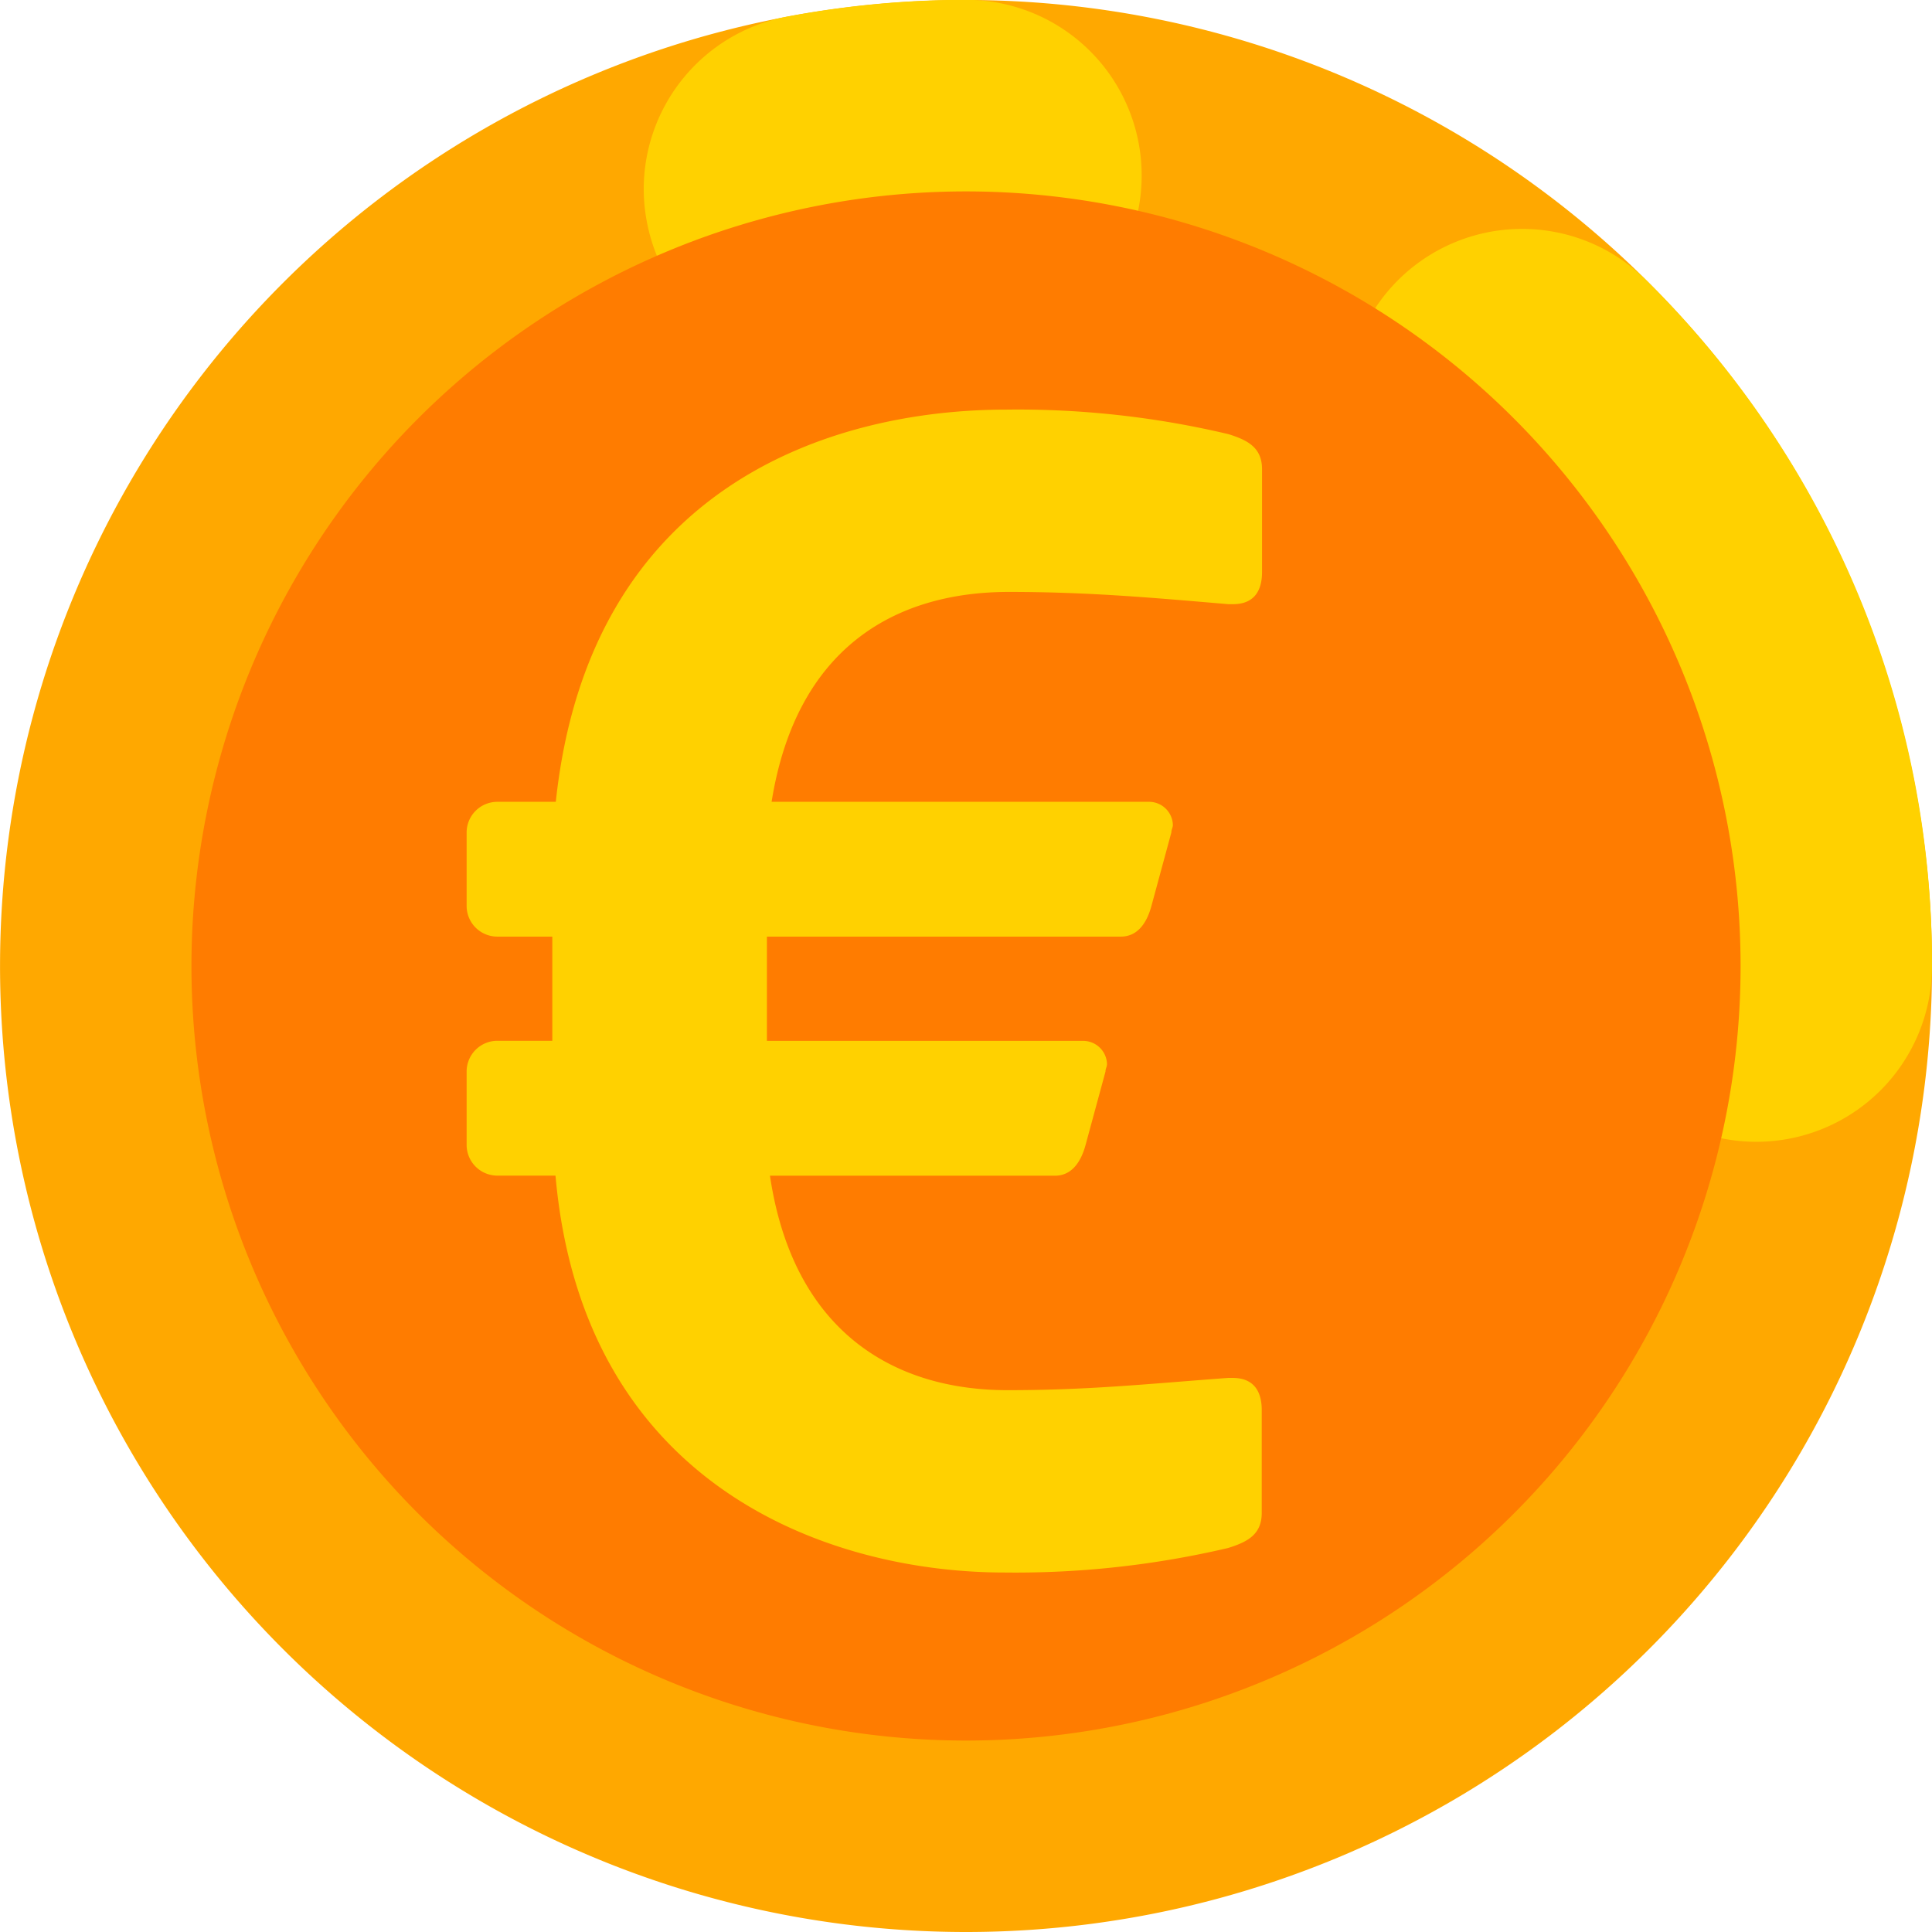 <svg xmlns="http://www.w3.org/2000/svg" xmlns:xlink="http://www.w3.org/1999/xlink" viewBox="0 0 44.935 44.935">
  <defs>
    <style>
      .cls-1 {
        fill: none;
      }

      .cls-2 {
        clip-path: url(#clip-path);
      }

      .cls-3 {
        fill: #ffa800;
      }

      .cls-4 {
        fill: #ffd100;
      }

      .cls-5 {
        fill: #ff7c00;
      }
    </style>
    <clipPath id="clip-path">
      <path id="Path_269" data-name="Path 269" class="cls-1" d="M0,0H44.935V-44.935H0Z"/>
    </clipPath>
  </defs>
  <g id="ill_euro" transform="translate(-8098 -5843.935)">
    <g id="Group_349" data-name="Group 349" class="cls-2" transform="translate(8098 5888.87)">
      <g id="Group_343" data-name="Group 343" transform="translate(22.468)">
        <path id="Path_263" data-name="Path 263" class="cls-3" d="M0,0A22.467,22.467,0,0,1-22.467-22.468,22.467,22.467,0,0,1,0-44.935,22.468,22.468,0,0,1,22.468-22.468,22.468,22.468,0,0,1,0,0"/>
      </g>
      <g id="Group_344" data-name="Group 344" transform="translate(14.972 -40.539)">
        <path id="Path_264" data-name="Path 264" class="cls-4" d="M0,0A4.085,4.085,0,0,1,3.332-4.01,22.52,22.52,0,0,1,7.5-4.4,4.084,4.084,0,0,1,11.581-.311,4.085,4.085,0,0,1,7.5,3.774a14.4,14.4,0,0,0-2.656.245A4.084,4.084,0,0,1,.072.758,4.1,4.1,0,0,1,0,0"/>
      </g>
      <g id="Group_345" data-name="Group 345" transform="translate(31.318 -35.528)">
        <path id="Path_265" data-name="Path 265" class="cls-4" d="M0,0A4.077,4.077,0,0,1,1.182-2.875,4.088,4.088,0,0,1,6.96-2.9a22.316,22.316,0,0,1,6.657,15.964,4.085,4.085,0,1,1-8.17,0A14.193,14.193,0,0,0,1.21,2.9,4.076,4.076,0,0,1,0,0"/>
      </g>
      <g id="Group_346" data-name="Group 346" transform="translate(22.468 -8.17)">
        <path id="Path_266" data-name="Path 266" class="cls-5" d="M0,0A14.3,14.3,0,0,1-14.3-14.3,14.3,14.3,0,0,1,0-28.595,14.3,14.3,0,0,1,14.3-14.3,14.3,14.3,0,0,1,0,0"/>
      </g>
      <g id="Group_347" data-name="Group 347" transform="translate(22.468 -4.453)">
        <path id="Path_267" data-name="Path 267" class="cls-5" d="M0,0A18.015,18.015,0,0,1-18.015-18.015,18.016,18.016,0,0,1,0-36.03,18.016,18.016,0,0,1,18.015-18.015,18.015,18.015,0,0,1,0,0"/>
      </g>
      <g id="Group_348" data-name="Group 348" transform="translate(29.346 -9.751)">
        <path id="Path_268" data-name="Path 268" class="cls-4" d="M0,0V-2.387c0-.428-.178-.749-.677-.749H-.784c-1.924.143-3.242.285-5.131.285-2.672,0-4.988-1.389-5.523-4.988H-4.81c.392,0,.605-.321.712-.713l.464-1.71c0-.071.035-.107.035-.178a.556.556,0,0,0-.57-.535h-7.34V-13.4h8.231c.392,0,.606-.32.712-.712l.464-1.711c0-.071.035-.107.035-.178a.555.555,0,0,0-.57-.534H-11.4c.57-3.563,2.85-4.882,5.523-4.882,1.888,0,3.42.143,5.1.285h.107c.5,0,.677-.32.677-.748v-2.387c0-.5-.321-.677-.784-.82a21.251,21.251,0,0,0-5.167-.57c-4.026,0-9.691,1.746-10.475,9.122H-17.78a.714.714,0,0,0-.713.712v1.711a.714.714,0,0,0,.713.712H-16.5v2.423H-17.78a.715.715,0,0,0-.713.713v1.71a.715.715,0,0,0,.713.713h1.354C-15.785-.57-10.013,1.39-5.986,1.39A21.664,21.664,0,0,0-.784.82C-.321.677,0,.5,0,0"/>
      </g>
    </g>
  </g>
</svg>
